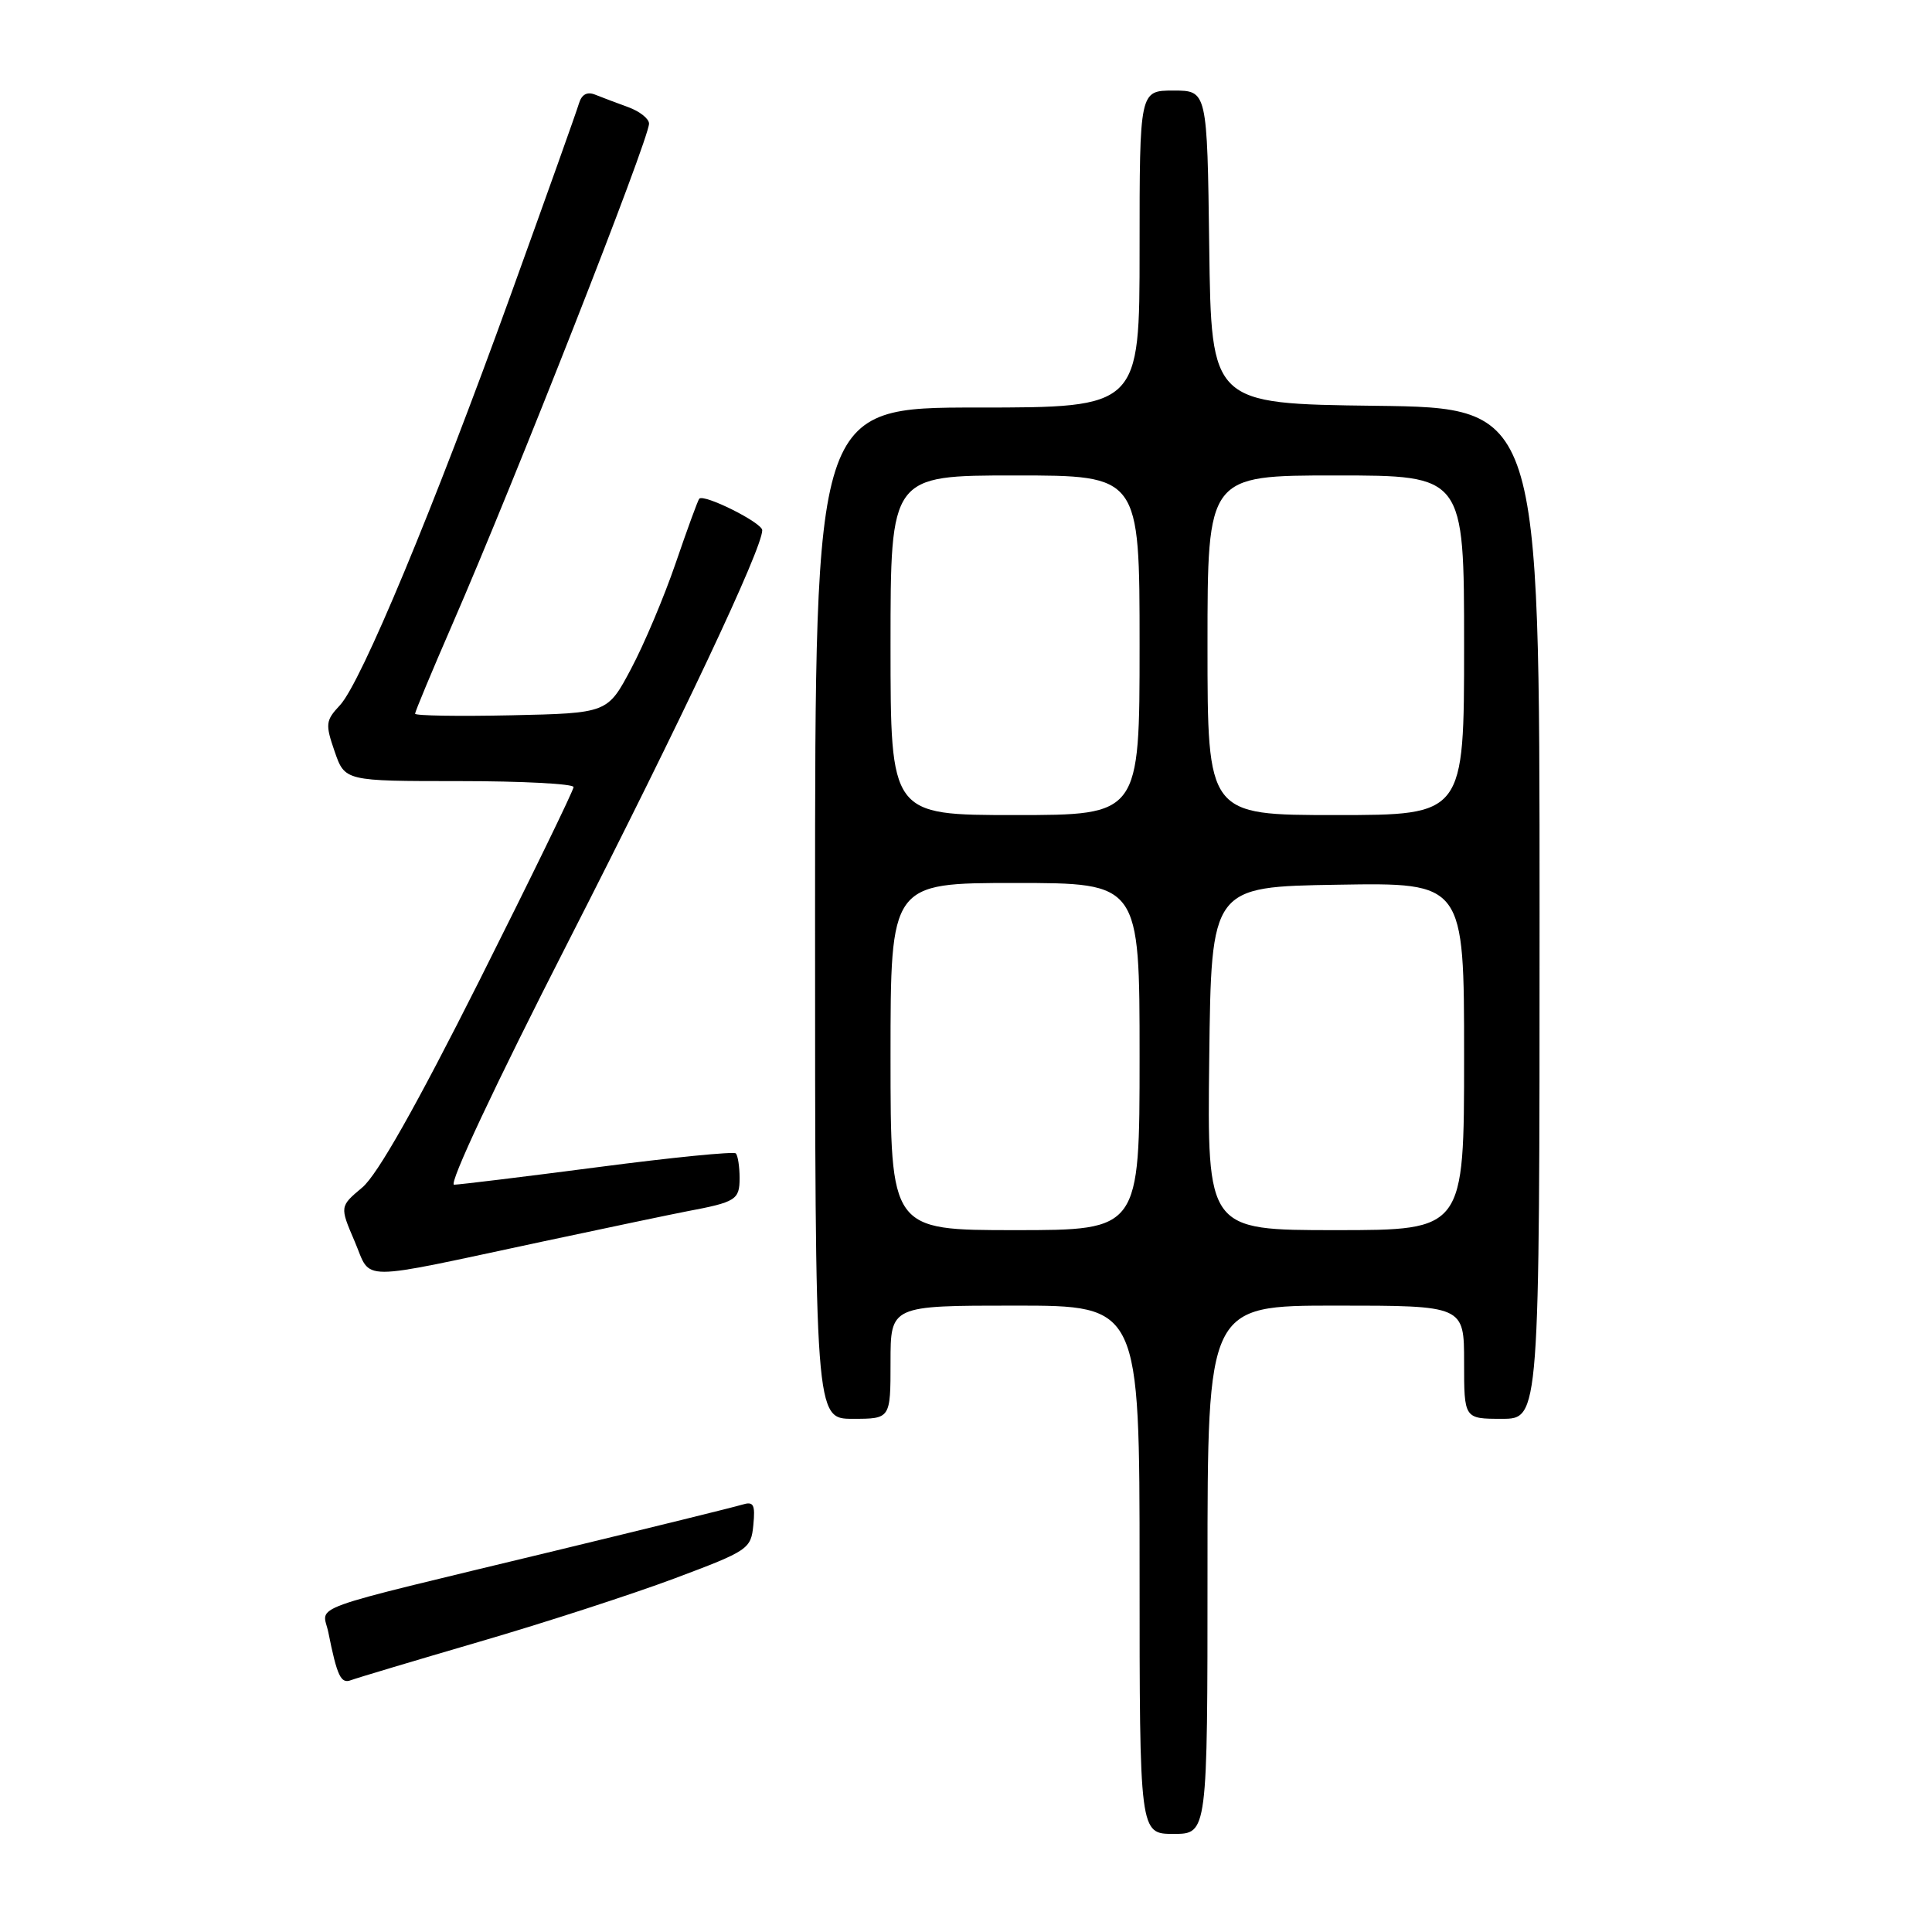 <?xml version="1.0" encoding="UTF-8" standalone="no"?>
<!DOCTYPE svg PUBLIC "-//W3C//DTD SVG 1.1//EN" "http://www.w3.org/Graphics/SVG/1.1/DTD/svg11.dtd" >
<svg xmlns="http://www.w3.org/2000/svg" xmlns:xlink="http://www.w3.org/1999/xlink" version="1.1" viewBox="0 0 256 256">
 <g >
 <path fill="currentColor"
d=" M 160.00 208.00 C 160.00 173.00 160.00 173.00 177.00 173.00 C 194.00 173.00 194.00 173.00 194.00 180.50 C 194.00 188.00 194.00 188.00 199.00 188.00 C 204.00 188.00 204.00 188.00 204.00 121.02 C 204.00 54.04 204.00 54.04 182.25 53.77 C 160.50 53.50 160.50 53.50 160.23 32.75 C 159.96 12.00 159.96 12.00 155.48 12.00 C 151.00 12.00 151.00 12.00 151.00 33.00 C 151.00 54.00 151.00 54.00 129.50 54.00 C 108.00 54.00 108.00 54.00 108.00 121.00 C 108.00 188.00 108.00 188.00 113.00 188.00 C 118.00 188.00 118.00 188.00 118.00 180.50 C 118.00 173.00 118.00 173.00 134.50 173.00 C 151.00 173.00 151.00 173.00 151.00 208.00 C 151.00 243.00 151.00 243.00 155.50 243.00 C 160.00 243.00 160.00 243.00 160.00 208.00 Z  M 63.55 217.53 C 72.20 215.01 83.82 211.23 89.38 209.15 C 99.17 205.48 99.51 205.25 99.82 202.09 C 100.09 199.32 99.86 198.91 98.32 199.38 C 97.32 199.69 86.15 202.44 73.50 205.50 C 39.54 213.71 42.75 212.55 43.51 216.31 C 44.67 222.11 45.17 223.15 46.51 222.63 C 47.24 222.35 54.91 220.06 63.55 217.53 Z  M 72.00 164.49 C 80.53 162.67 89.08 160.88 91.00 160.51 C 97.52 159.28 98.00 158.98 98.00 156.10 C 98.00 154.58 97.77 153.11 97.50 152.83 C 97.22 152.56 89.01 153.37 79.25 154.65 C 69.49 155.92 60.90 156.97 60.17 156.98 C 59.39 156.99 65.57 143.82 75.31 124.75 C 90.33 95.33 101.00 72.70 101.00 70.26 C 101.00 69.26 93.23 65.38 92.65 66.09 C 92.46 66.32 91.06 70.15 89.53 74.62 C 88.00 79.09 85.34 85.39 83.62 88.62 C 80.50 94.50 80.50 94.50 67.75 94.78 C 60.74 94.93 55.00 94.84 55.00 94.57 C 55.00 94.30 57.21 89.00 59.91 82.79 C 68.25 63.63 86.00 18.44 86.00 16.38 C 86.00 15.73 84.76 14.75 83.25 14.20 C 81.74 13.65 79.77 12.91 78.88 12.55 C 77.81 12.11 77.08 12.50 76.72 13.69 C 76.43 14.69 72.37 26.07 67.70 39.00 C 57.44 67.41 47.84 90.47 45.04 93.45 C 43.14 95.48 43.09 95.95 44.34 99.57 C 45.70 103.50 45.70 103.50 60.85 103.50 C 69.18 103.50 76.00 103.86 76.00 104.29 C 76.00 104.73 70.38 116.27 63.51 129.95 C 55.14 146.59 50.02 155.65 48.01 157.34 C 45.01 159.86 45.01 159.86 46.99 164.48 C 49.30 169.86 46.83 169.86 72.00 164.49 Z  M 118.00 140.00 C 118.00 117.00 118.00 117.00 134.50 117.00 C 151.00 117.00 151.00 117.00 151.00 140.00 C 151.00 163.00 151.00 163.00 134.50 163.00 C 118.00 163.00 118.00 163.00 118.00 140.00 Z  M 160.23 140.25 C 160.50 117.50 160.50 117.50 177.25 117.23 C 194.00 116.95 194.00 116.95 194.00 139.98 C 194.00 163.00 194.00 163.00 176.98 163.00 C 159.96 163.00 159.96 163.00 160.23 140.25 Z  M 118.00 85.50 C 118.00 63.00 118.00 63.00 134.50 63.00 C 151.00 63.00 151.00 63.00 151.00 85.50 C 151.00 108.00 151.00 108.00 134.50 108.00 C 118.00 108.00 118.00 108.00 118.00 85.50 Z  M 160.00 85.50 C 160.00 63.00 160.00 63.00 177.00 63.00 C 194.00 63.00 194.00 63.00 194.00 85.50 C 194.00 108.00 194.00 108.00 177.00 108.00 C 160.00 108.00 160.00 108.00 160.00 85.50 Z "/>
</g>
</svg>
